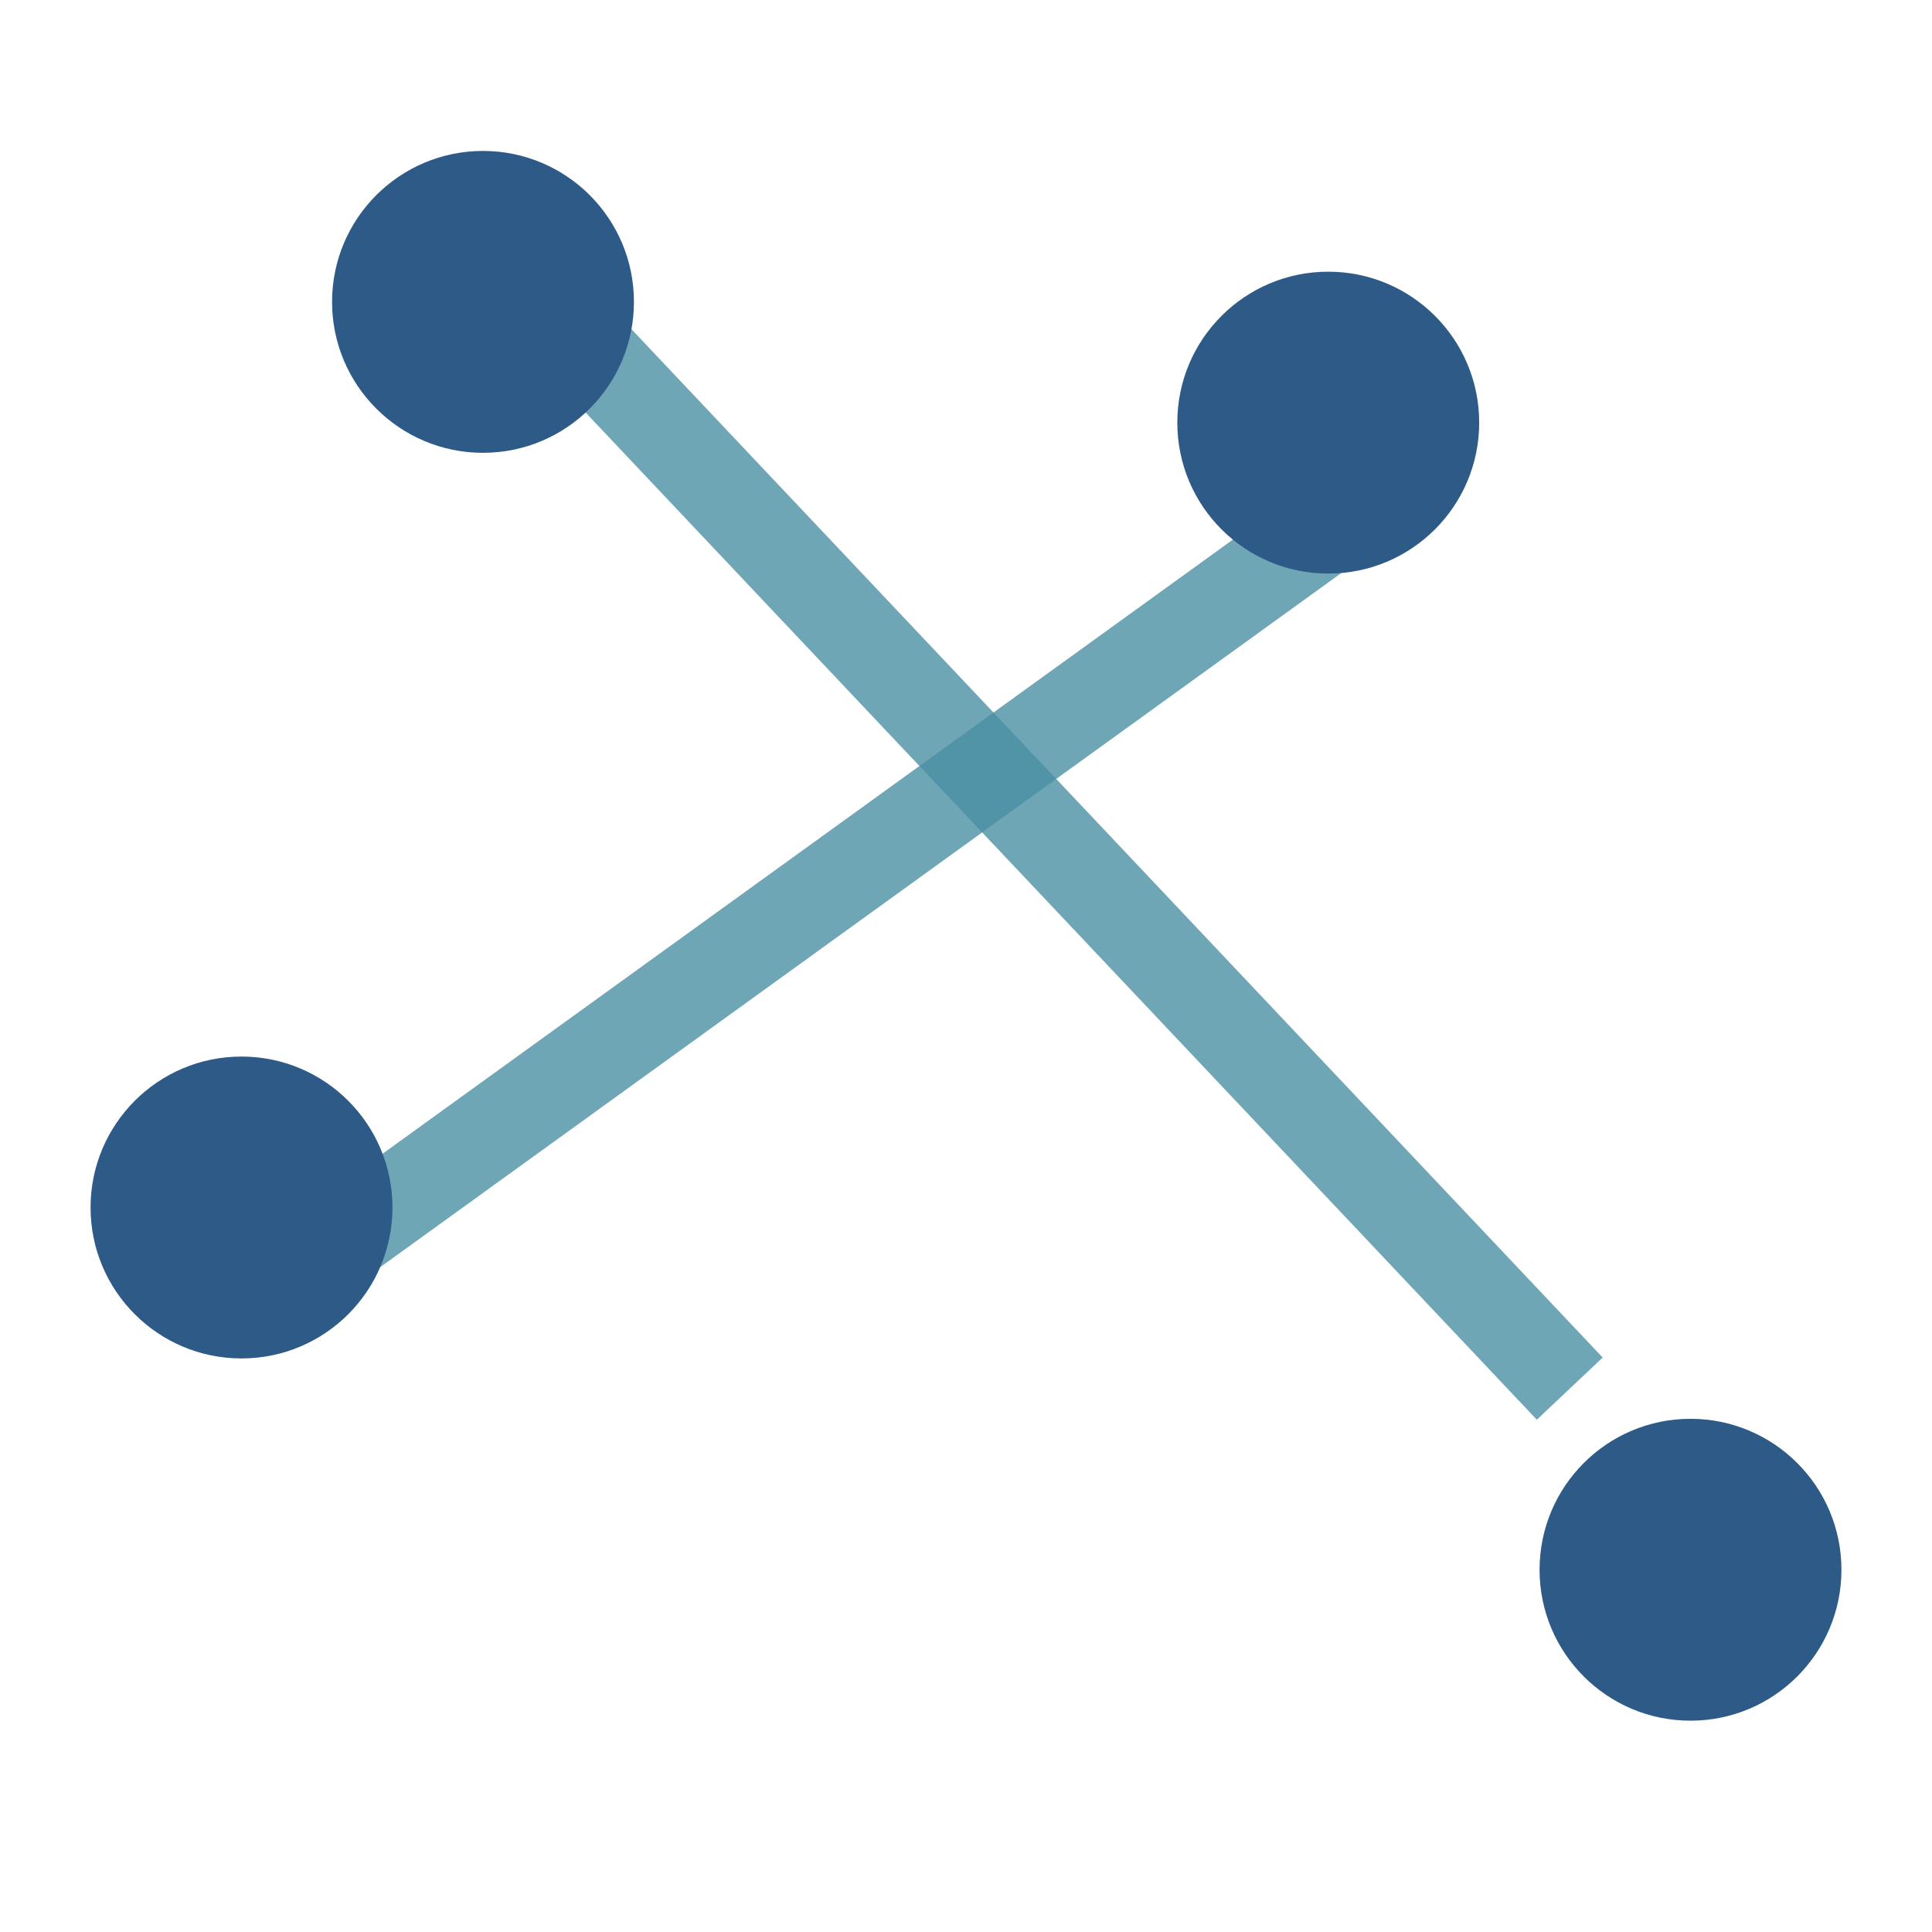 <svg xmlns="http://www.w3.org/2000/svg" viewBox="0 0 32 32" width="32" height="32">
  <defs>
    <style>
      .node { fill: #2D5A87; filter: drop-shadow(0 0 2px rgba(45, 90, 135, 0.6)); }
      .connection { stroke: #4A90A4; stroke-width: 1.5; opacity: 0.8; }
    </style>
  </defs>
  
  <!-- Neural network connections matching navbar logo -->
  <!-- <line class="connection" x1="8" y1="5" x2="20" y2="7"/> -->
  <line class="connection" x1="5" y1="21" x2="23" y2="8"/>
  <line class="connection" x1="26" y1="23" x2="9" y2="5"/>
  
  <!-- Neural network nodes matching navbar positions -->
  <circle class="node" cx="8" cy="5" r="2.5"/>
  <circle class="node" cx="4" cy="20" r="2.5"/>
  <circle class="node" cx="22" cy="7" r="2.5"/>
  <circle class="node" cx="28" cy="26" r="2.5"/>
</svg> 